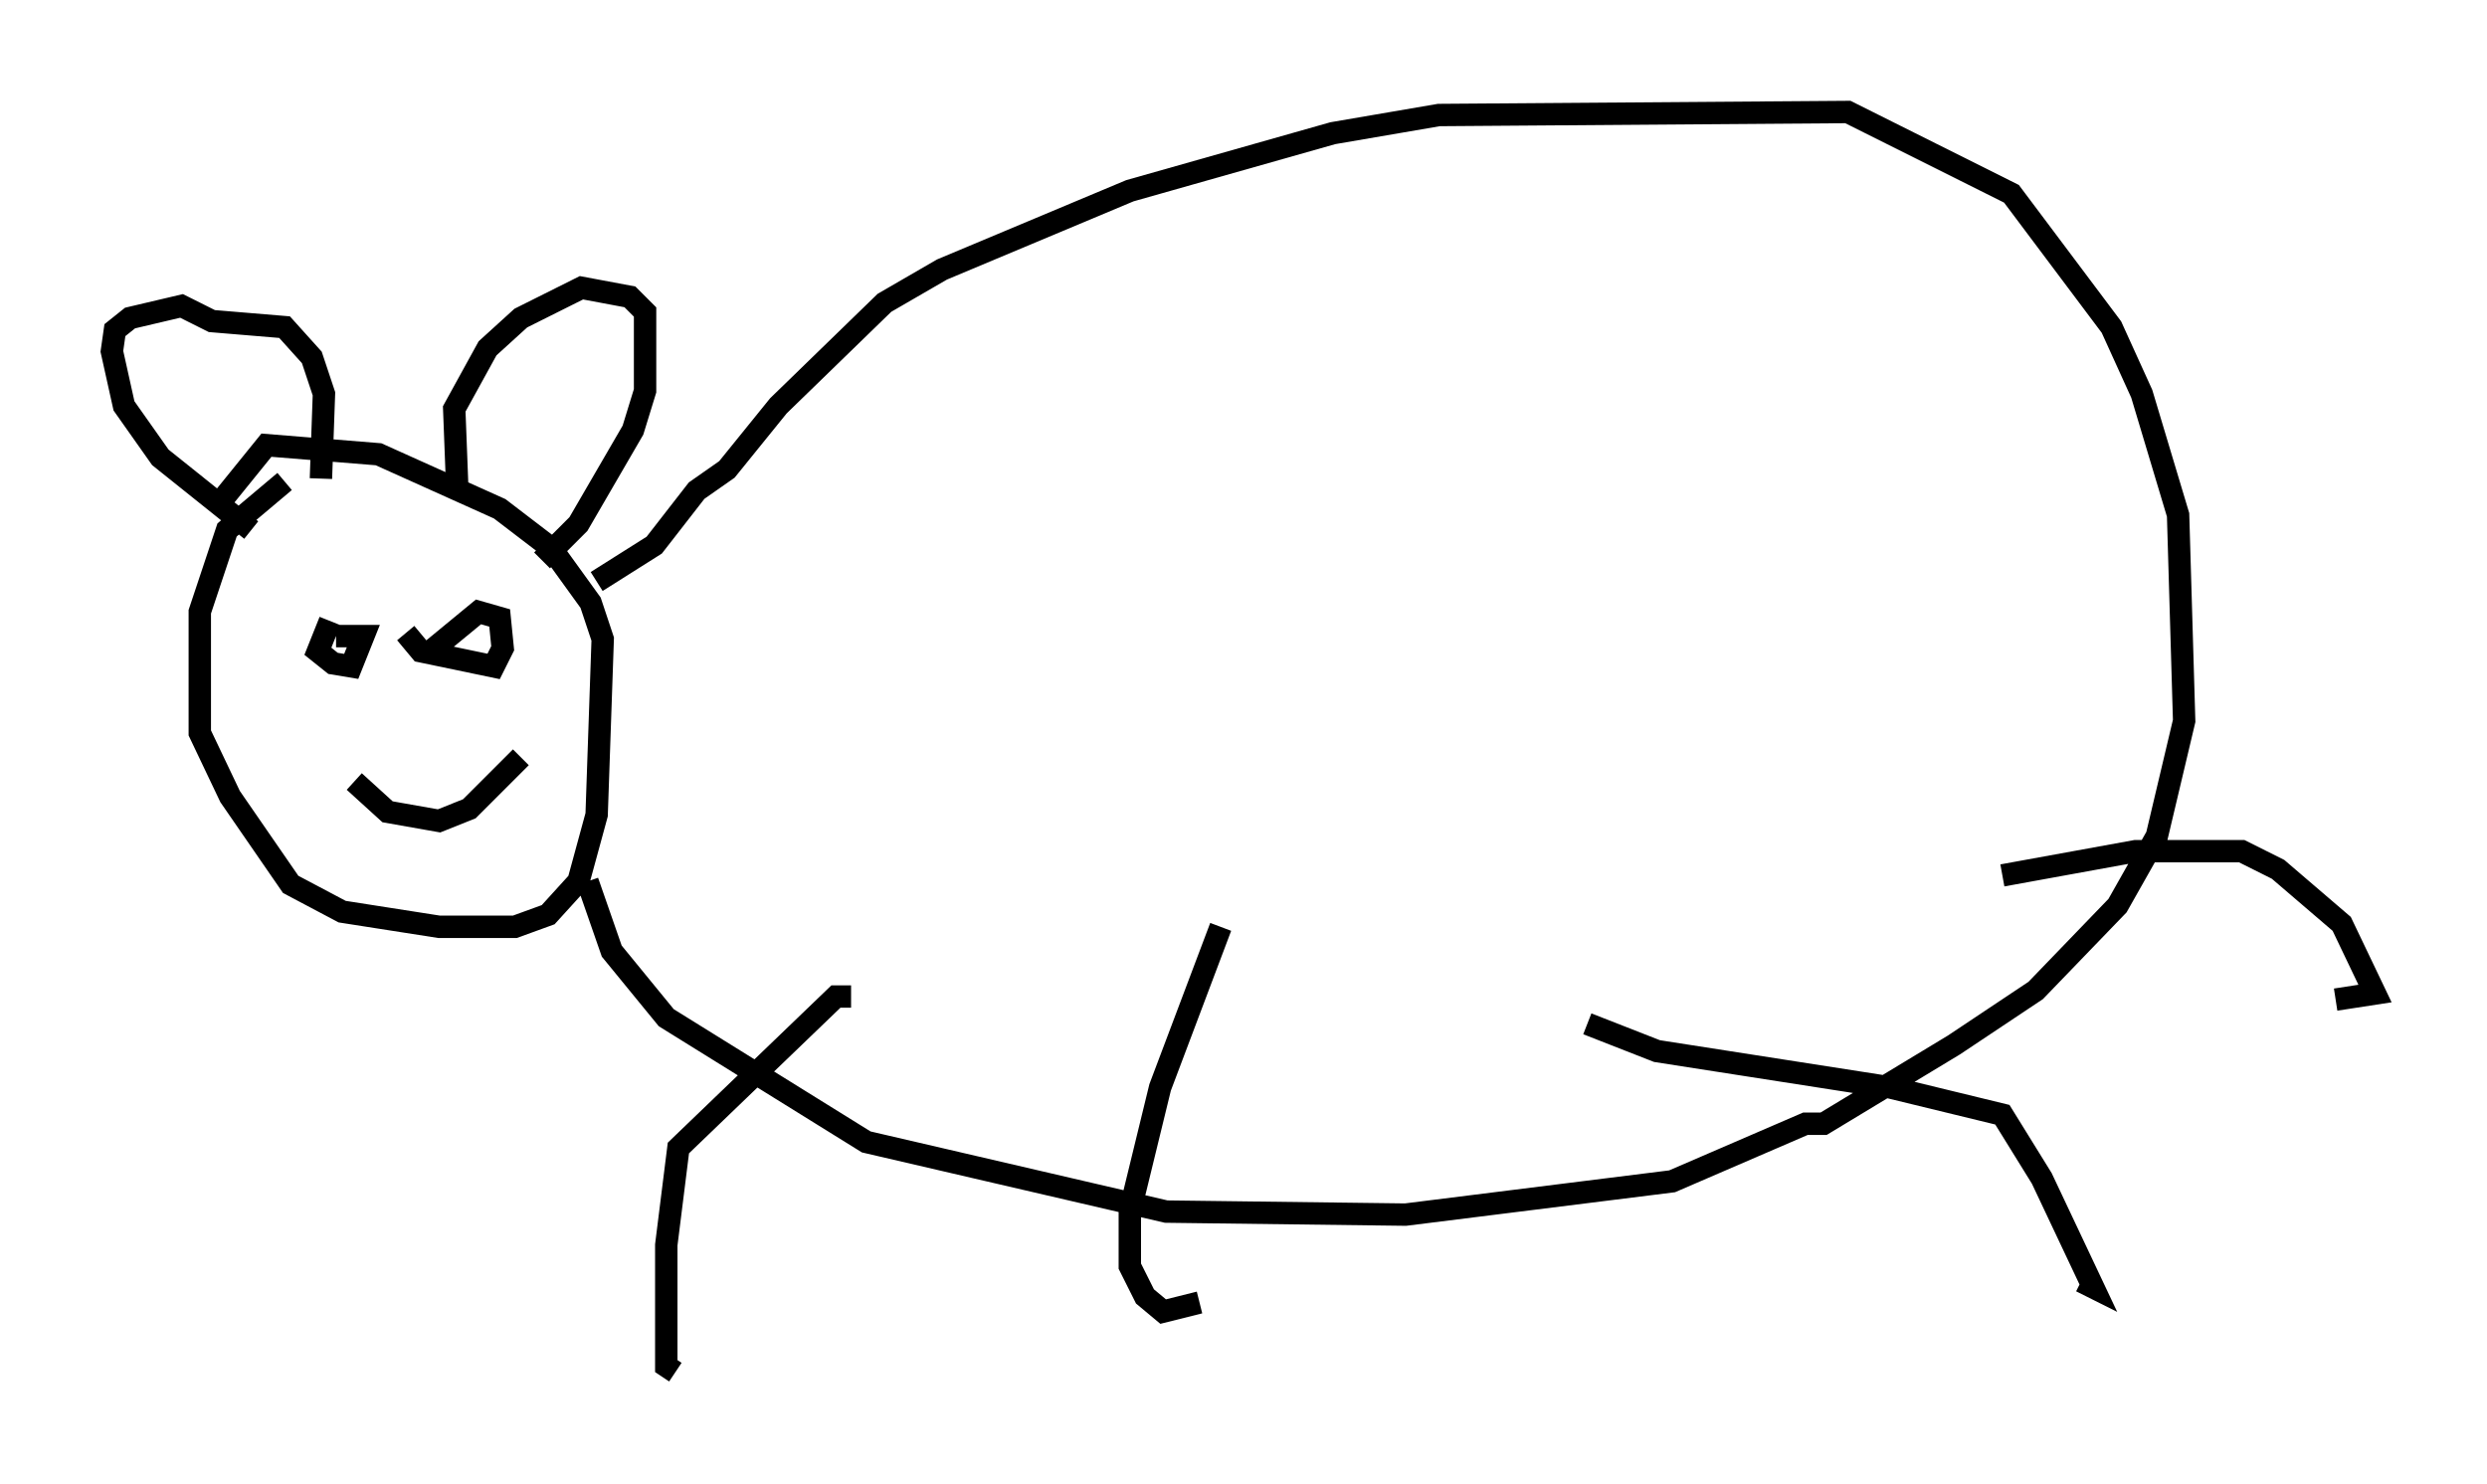<?xml version="1.0" encoding="utf-8" ?>
<svg baseProfile="full" height="66.292" version="1.1" width="111.081" xmlns="http://www.w3.org/2000/svg" xmlns:ev="http://www.w3.org/2001/xml-events" xmlns:xlink="http://www.w3.org/1999/xlink"><defs /><rect fill="white" height="66.292" width="111.081" x="0" y="0" /><path d="M13.39, 21.509 m-0.677, 0.0 l-2.571, 2.165 -1.218, 3.654 l0.0, 5.413 1.353, 2.842 l2.706, 3.924 2.3, 1.218 l4.33, 0.677 3.383, 0.0 l1.488, -0.541 1.353, -1.488 l0.812, -2.977 0.271, -7.848 l-0.541, -1.624 -1.759, -2.436 l-2.3, -1.759 -5.413, -2.436 l-5.007, -0.406 -2.3, 2.842 m17.05, 3.248 l2.571, -1.624 1.894, -2.436 l1.353, -0.947 2.3, -2.842 l4.736, -4.601 2.571, -1.488 l8.39, -3.518 9.066, -2.571 l4.736, -0.812 18.268, -0.135 l7.307, 3.654 4.465, 5.954 l1.353, 2.977 1.624, 5.413 l0.271, 9.202 -1.218, 5.142 l-1.759, 3.112 -3.654, 3.789 l-3.654, 2.436 -5.819, 3.518 l-0.812, 0.0 -5.954, 2.571 l-11.908, 1.488 -10.69, -0.135 l-13.396, -3.112 -8.931, -5.548 l-2.436, -2.977 -1.083, -3.112 m11.773, 5.142 l-0.677, 0.0 -7.036, 6.766 l-0.541, 4.33 0.0, 5.413 l0.406, 0.271 m24.357, -19.892 l-2.706, 7.172 -1.353, 5.548 l0.0, 2.436 0.677, 1.353 l0.812, 0.677 1.624, -0.406 m17.321, -12.449 l3.112, 1.218 10.419, 1.624 l5.007, 1.218 1.759, 2.842 l2.3, 4.871 -0.541, -0.271 m-3.518, -18.132 l5.954, -1.083 4.736, 0.0 l1.624, 0.812 2.842, 2.436 l1.488, 3.112 -1.759, 0.271 m-89.986, -23.274 l0.135, -3.789 -0.541, -1.624 l-1.218, -1.353 -3.248, -0.271 l-1.353, -0.677 -2.3, 0.541 l-0.677, 0.541 -0.135, 0.947 l0.541, 2.436 1.624, 2.3 l4.059, 3.248 m9.202, -1.894 l-0.135, -3.518 1.488, -2.706 l1.488, -1.353 2.706, -1.353 l2.165, 0.406 0.677, 0.677 l0.0, 3.518 -0.541, 1.759 l-2.436, 4.195 -1.624, 1.624 m-9.472, 2.706 l-0.541, 1.353 0.677, 0.541 l0.812, 0.135 0.541, -1.353 l-1.218, 0.0 m3.112, -0.135 l0.677, 0.812 3.248, 0.677 l0.406, -0.812 -0.135, -1.353 l-0.947, -0.271 -2.3, 1.894 m-3.248, 5.683 l1.488, 1.353 2.3, 0.406 l1.353, -0.541 2.3, -2.3 " fill="none" stroke="black" stroke-width="1" /></svg>